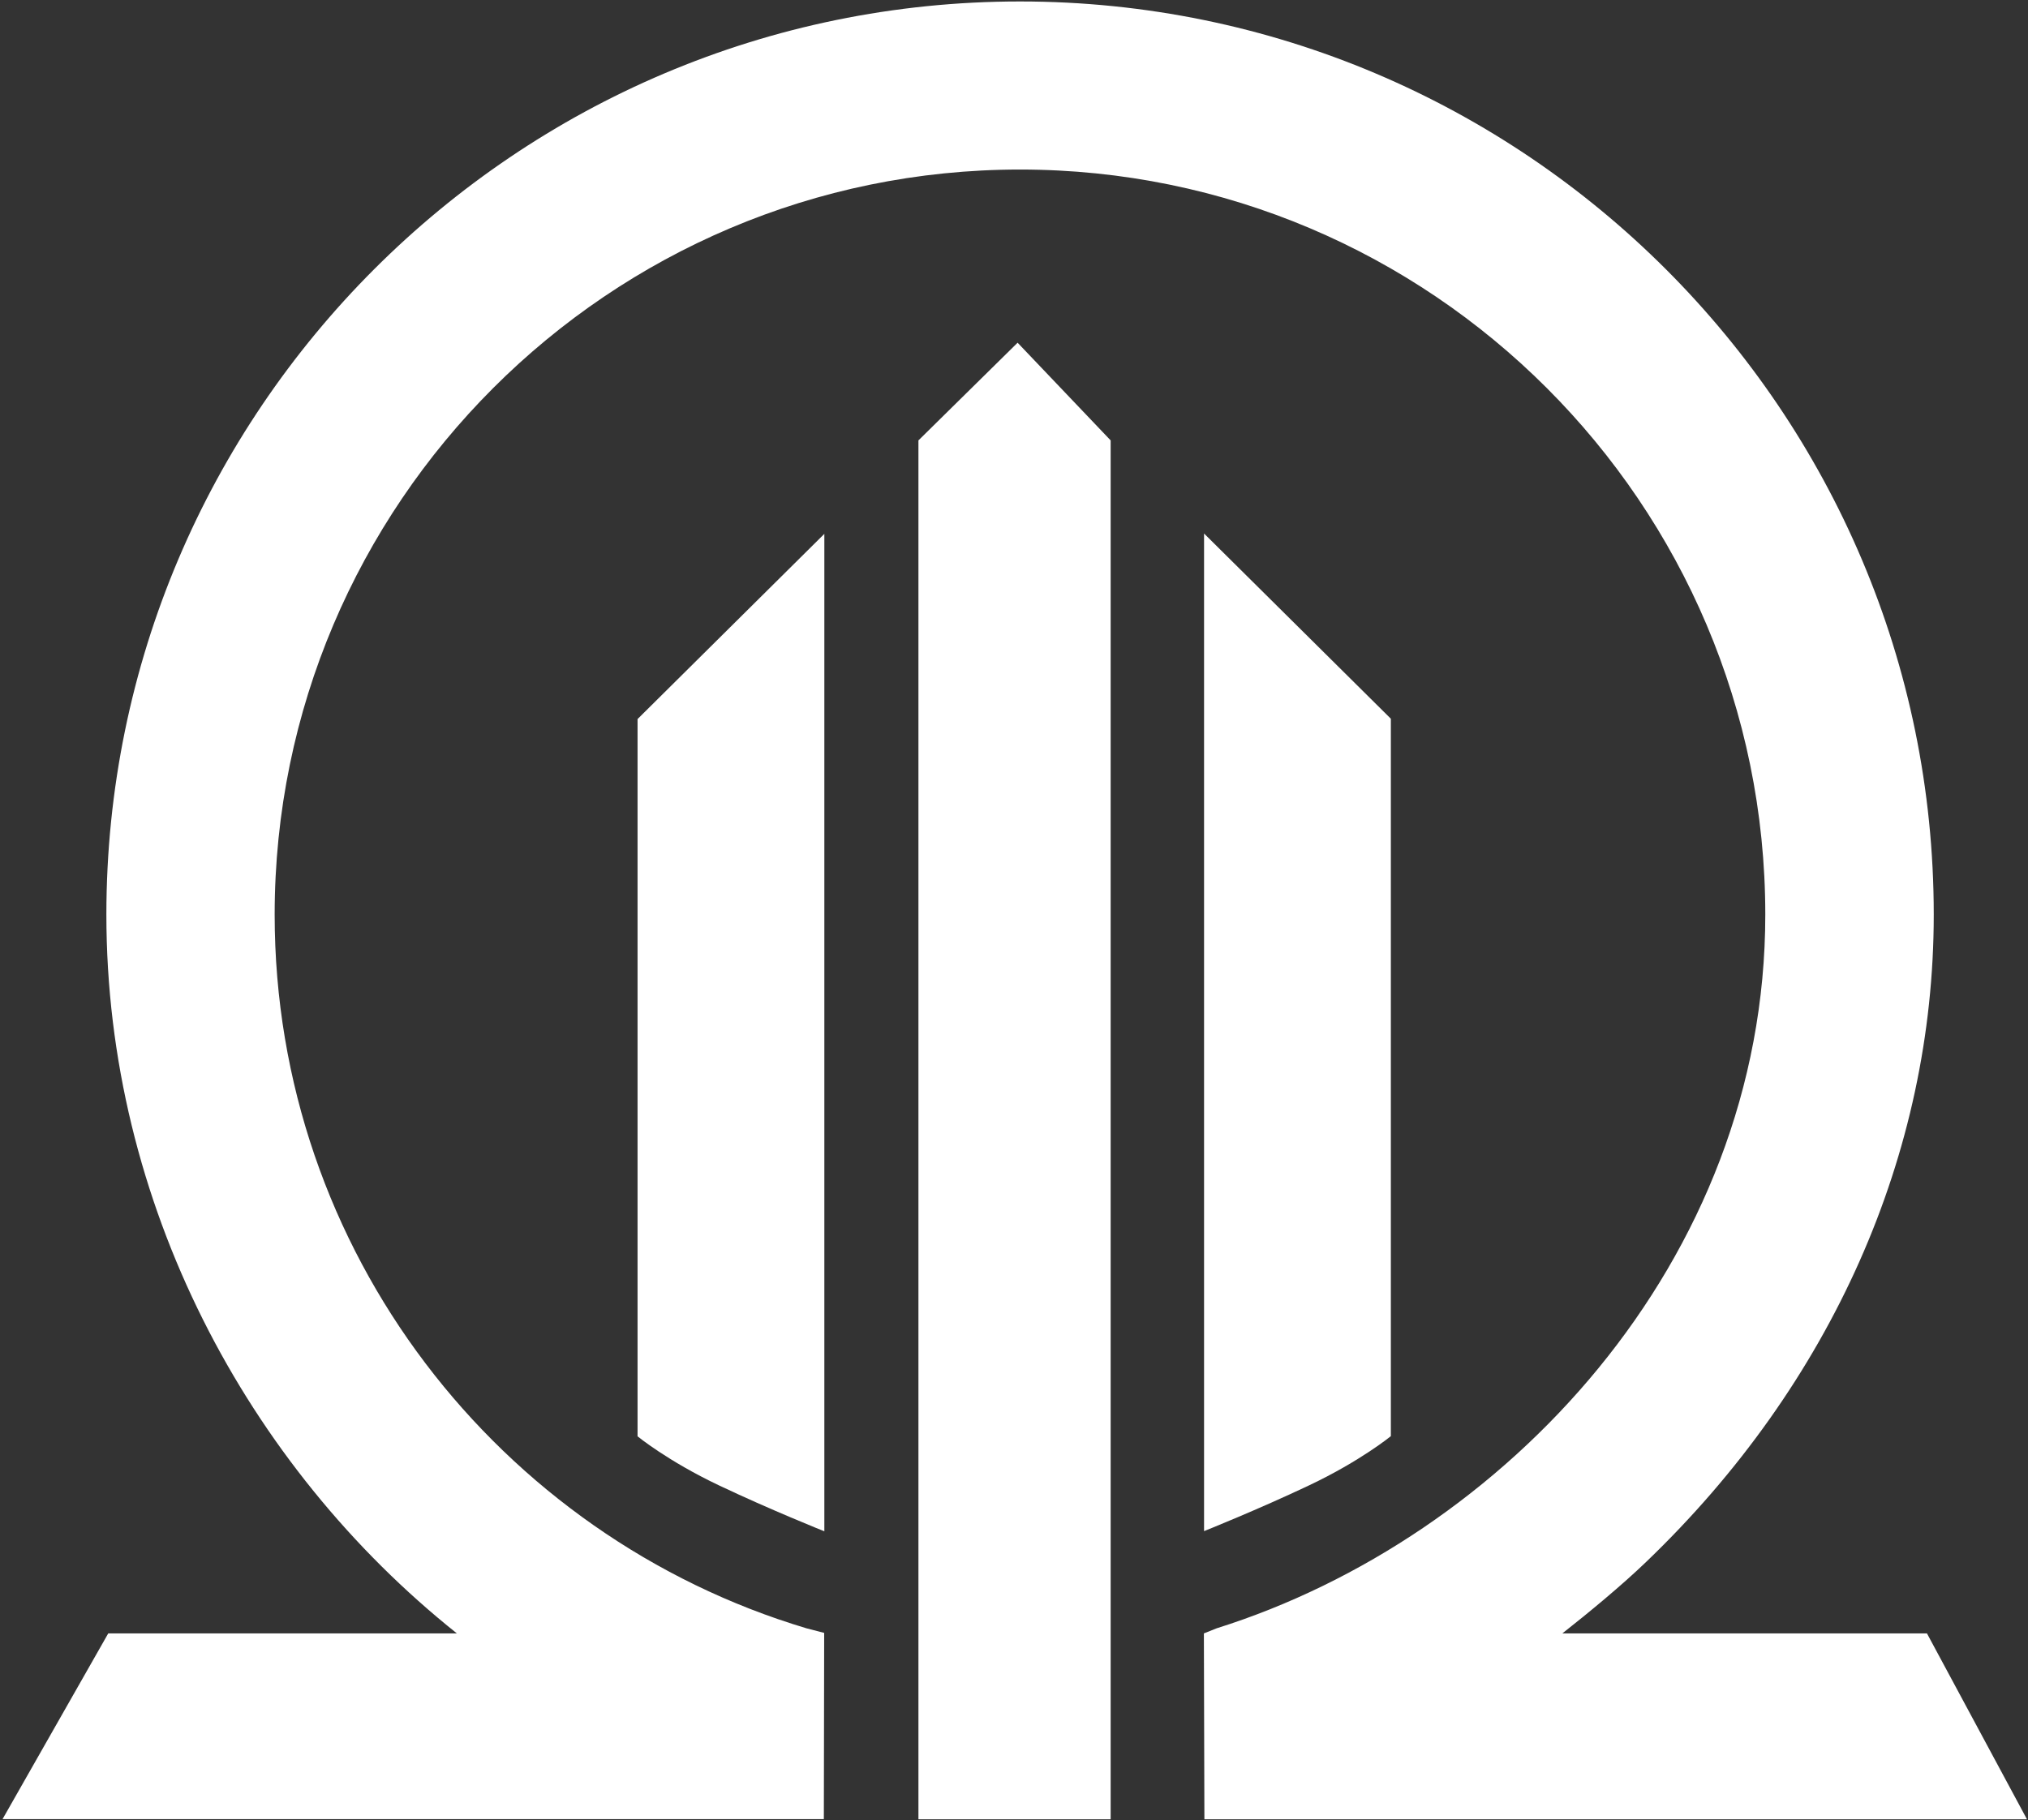 <svg width="801" height="719" viewBox="0 0 801 719" fill="none" xmlns="http://www.w3.org/2000/svg">
<rect x="0" y="0" width="801" height="719" fill="#333333" stroke="none"/>
<path d="M251.814 567.409C251.814 567.409 263.753 577.192 283.942 586.773C304.13 596.354 325.593 604.93 325.593 604.93L325.593 210.896L251.814 284.061L251.814 567.476V567.409Z" fill="white"/>
<path d="M362.752 173.977L401.922 135.385L438.677 173.977L438.677 718.698H362.752L362.752 173.977Z" fill="white"/>
<path d="M0.967 718.631H325.392L325.527 645.063L318.551 643.254C197.219 606.94 108.483 494.31 108.483 361.313C108.483 199.036 240.547 66.976 402.86 66.976C565.174 66.976 697.238 198.969 697.238 361.313C697.238 498.599 593.947 607.61 480.529 643.254L475.499 645.264L475.7 718.698H800.595L761.09 645.264H617.087C627.55 637.023 640.629 626.236 650.355 616.856C723.463 546.639 763.773 455.852 763.773 361.313C763.773 162.386 601.929 0.578 402.86 0.578C203.792 0.578 42.015 162.386 42.015 361.313C42.015 475.349 97.55 579.134 180.451 645.264H42.752L0.967 718.698V718.631Z" fill="white"/>
<path d="M549.345 567.341C549.345 567.341 537.406 577.123 517.218 586.704C497.029 596.285 475.566 604.861 475.566 604.861L475.566 210.76L549.345 283.925V567.341Z" fill="white"/>
</svg>

